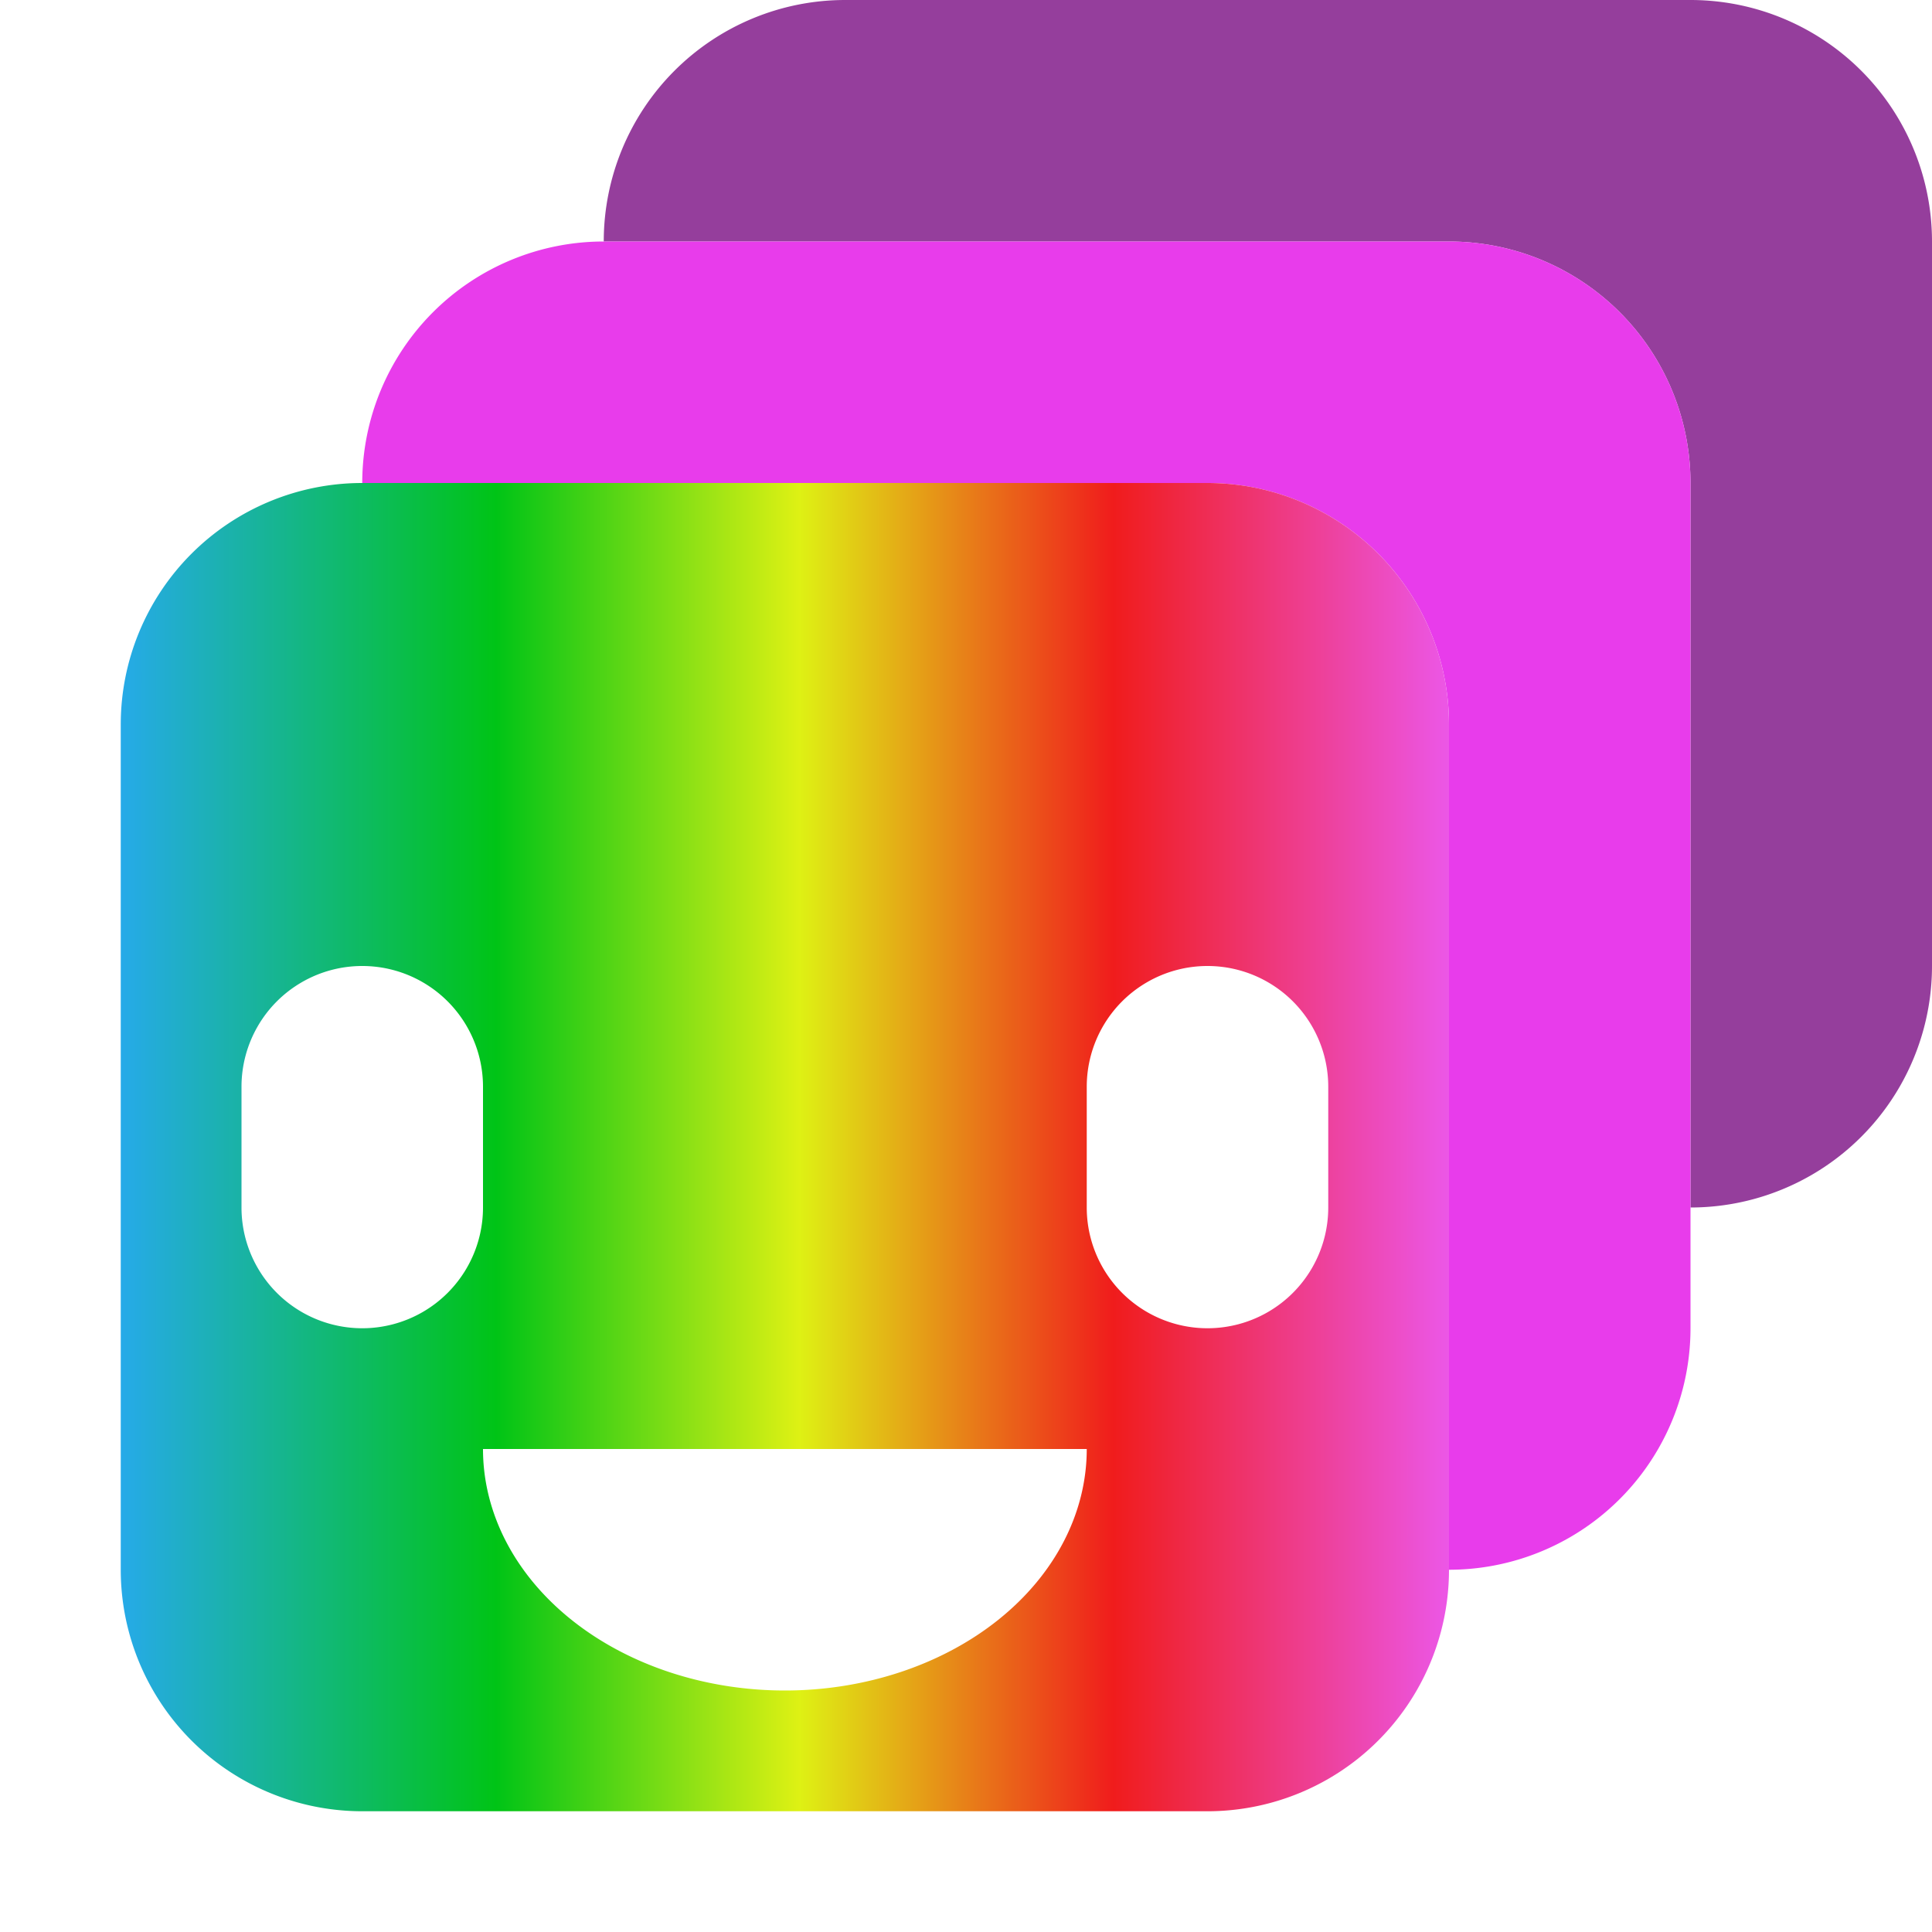 <?xml version="1.0" encoding="UTF-8" standalone="no"?>
<svg
   height="16"
   viewBox="0 0 16 16"
   width="16"
   version="1.1"
   id="svg3"
   sodipodi:docname="AnimatedSprite2DShaderMixer.svg"
   inkscape:version="1.3 (0e150ed6c4, 2023-07-21)"
   xmlns:inkscape="http://www.inkscape.org/namespaces/inkscape"
   xmlns:sodipodi="http://sodipodi.sourceforge.net/DTD/sodipodi-0.dtd"
   xmlns:xlink="http://www.w3.org/1999/xlink"
   xmlns="http://www.w3.org/2000/svg"
   xmlns:svg="http://www.w3.org/2000/svg">
  <defs
     id="defs3">
    <linearGradient
       id="linearGradient3"
       inkscape:collect="always">
      <stop
         style="stop-color:#26aae9;stop-opacity:1;"
         offset="0"
         id="stop3" />
      <stop
         style="stop-color:#00c416;stop-opacity:1;"
         offset="0.283"
         id="stop5" />
      <stop
         style="stop-color:#def114;stop-opacity:1;"
         offset="0.511"
         id="stop6" />
      <stop
         style="stop-color:#f01c1c;stop-opacity:1;"
         offset="0.747"
         id="stop7" />
      <stop
         style="stop-color:#ec57e7;stop-opacity:1;"
         offset="1"
         id="stop4" />
    </linearGradient>
    <linearGradient
       inkscape:collect="always"
       xlink:href="#linearGradient3"
       id="linearGradient4"
       x1="1"
       y1="9.5"
       x2="12"
       y2="9.5"
       gradientUnits="userSpaceOnUse" />
  </defs>
  <sodipodi:namedview
     id="namedview3"
     pagecolor="#ffffff"
     bordercolor="#000000"
     borderopacity="0.25"
     inkscape:showpageshadow="2"
     inkscape:pageopacity="0.0"
     inkscape:pagecheckerboard="0"
     inkscape:deskcolor="#d1d1d1"
     inkscape:zoom="12.140625"
     inkscape:cx="-9.1016731"
     inkscape:cy="18.944659"
     inkscape:window-width="1554"
     inkscape:window-height="1020"
     inkscape:window-x="318"
     inkscape:window-y="353"
     inkscape:window-maximized="0"
     inkscape:current-layer="svg3" />
  <path
     d="M 7,0 A 2,2 0 0 0 5,2 h 7 a 2,2 0 0 1 2,2 v 6 A 2,2 0 0 0 16,8 V 2 A 2,2 0 0 0 14,0 Z"
     fill-opacity="0.4"
     id="path1"
     style="fill:#73007d;fill-opacity:0.754" />
  <path
     d="M 5,2 A 2,2 0 0 0 3,4 h 7 a 2,2 0 0 1 2,2 v 7 a 2,2 0 0 0 2,-2 V 4 A 2,2 0 0 0 12,2 Z"
     fill-opacity="0.6"
     id="path2"
     style="fill:#e83ceb;fill-opacity:1" />
  <path
     d="M 3,4 A 2,2 0 0 0 1,6 v 7 a 2,2 0 0 0 2,2 h 7 a 2,2 0 0 0 2,-2 V 6 A 2,2 0 0 0 10,4 Z M 2,9 a 1,1 0 0 1 2,0 v 1 a 1,1 0 0 1 -2,0 z m 7,0 a 1,1 0 0 1 2,0 v 1 a 1,1 0 0 1 -2,0 z m 0,3 a 2.5,2 0 0 1 -5,0 z"
     id="path3"
     style="fill:url(#linearGradient4);fill-opacity:1" />
</svg>
